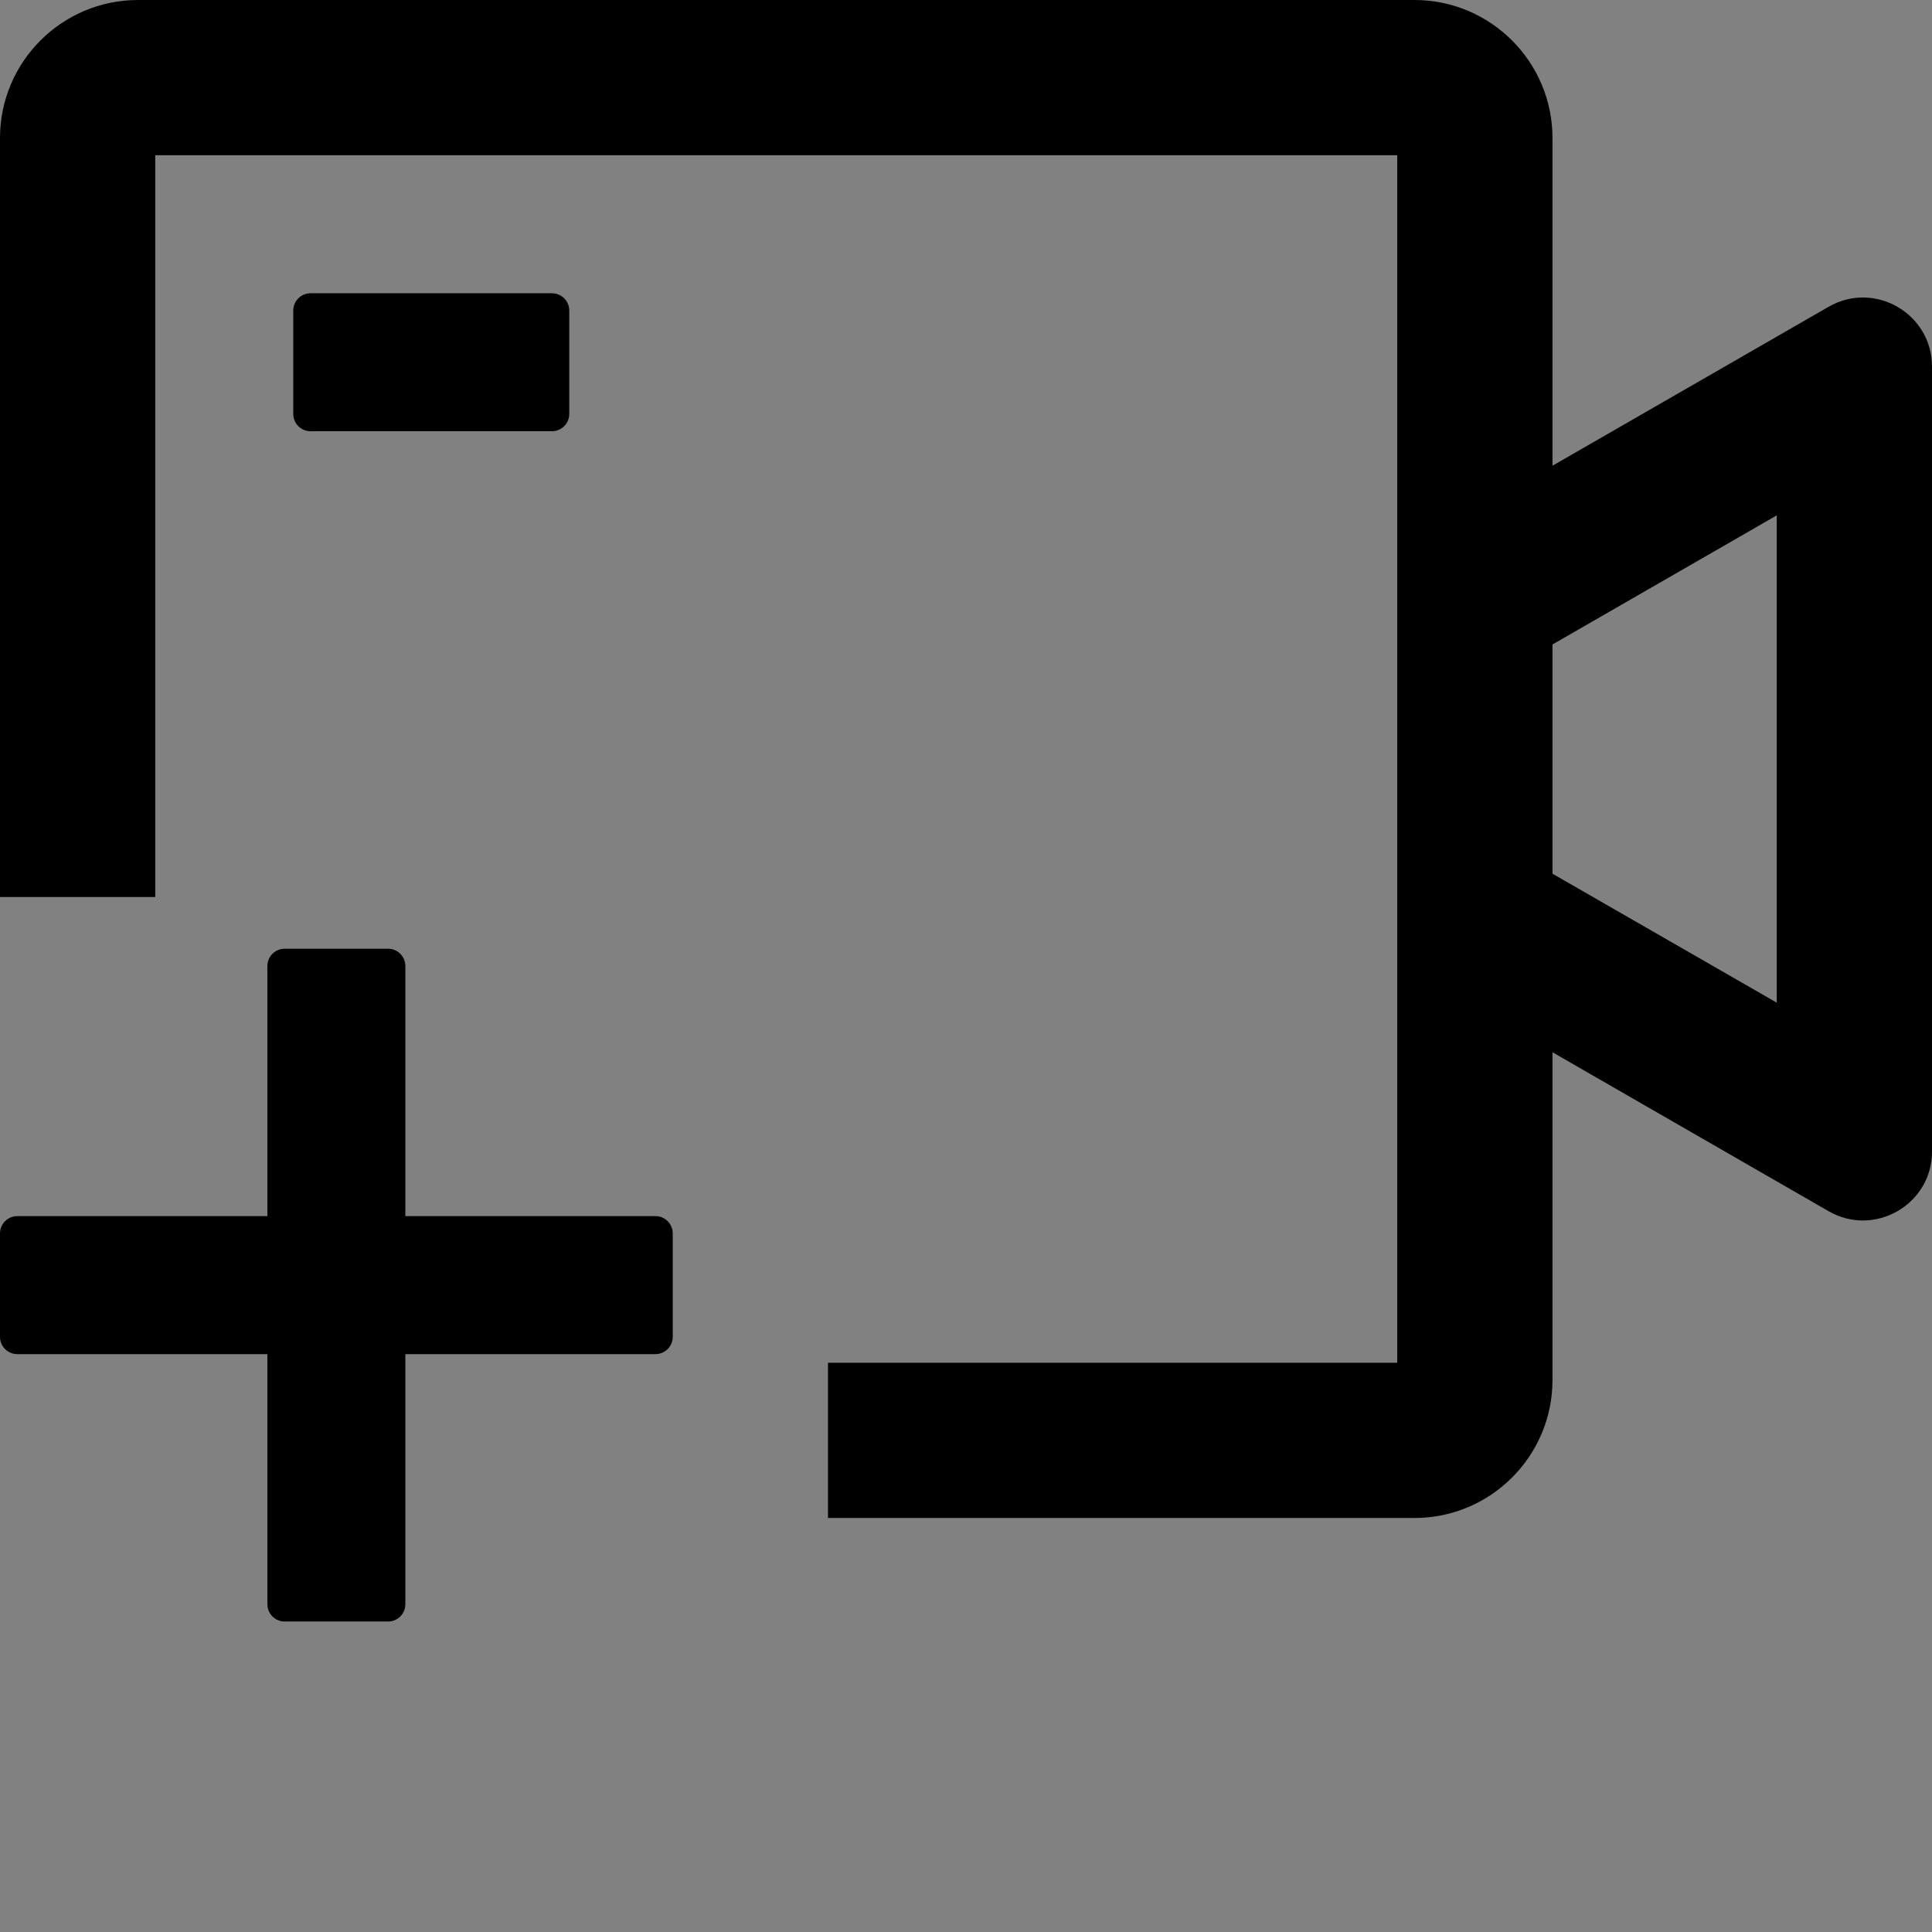 <svg width="48" height="48" viewBox="0 0 48 48" fill="none" xmlns="http://www.w3.org/2000/svg">
  <rect x="0" y="0" width="48" height="48" fill="#808080" stroke="none"/>
  <rect width="48" height="48" fill="white" fill-opacity="0.01"/>
  <path d="M16.286,30.214 L10.071,30.214 L10.071,24 C10.071,23.764 9.879,23.571 9.643,23.571 L7.071,23.571 C6.836,23.571 6.643,23.764 6.643,24 L6.643,30.214 L0.429,30.214 C0.193,30.214 0,30.407 0,30.643 L0,33.214 C0,33.45 0.193,33.643 0.429,33.643 L6.643,33.643 L6.643,39.857 C6.643,40.093 6.836,40.286 7.071,40.286 L9.643,40.286 C9.879,40.286 10.071,40.093 10.071,39.857 L10.071,33.643 L16.286,33.643 C16.521,33.643 16.714,33.45 16.714,33.214 L16.714,30.643 C16.714,30.407 16.521,30.214 16.286,30.214 Z" fill="#000"></path>
  <path d="M45.429,7.623 L38.571,11.571 L38.571,3.429 C38.571,1.538 37.034,0 35.143,0 L3.429,0 C1.538,0 0,1.538 0,3.429 L0,22.286 L3.857,22.286 L3.857,3.857 L34.714,3.857 L34.714,33.857 L20.571,33.857 L20.571,37.714 L35.143,37.714 C37.034,37.714 38.571,36.177 38.571,34.286 L38.571,26.143 L45.429,30.091 C46.57,30.75 48,29.925 48,28.613 L48,9.107 C48,7.789 46.57,6.964 45.429,7.623 Z M44.143,24.911 L38.571,21.707 L38.571,16.012 L44.143,12.804 L44.143,24.911 Z" fill="#000"></path>
  <path d="M13.714,10.714 C13.95,10.714 14.143,10.521 14.143,10.286 L14.143,7.714 C14.143,7.479 13.95,7.286 13.714,7.286 L7.714,7.286 C7.479,7.286 7.286,7.479 7.286,7.714 L7.286,10.286 C7.286,10.521 7.479,10.714 7.714,10.714 L13.714,10.714 Z" fill="#000"></path>
</svg>
